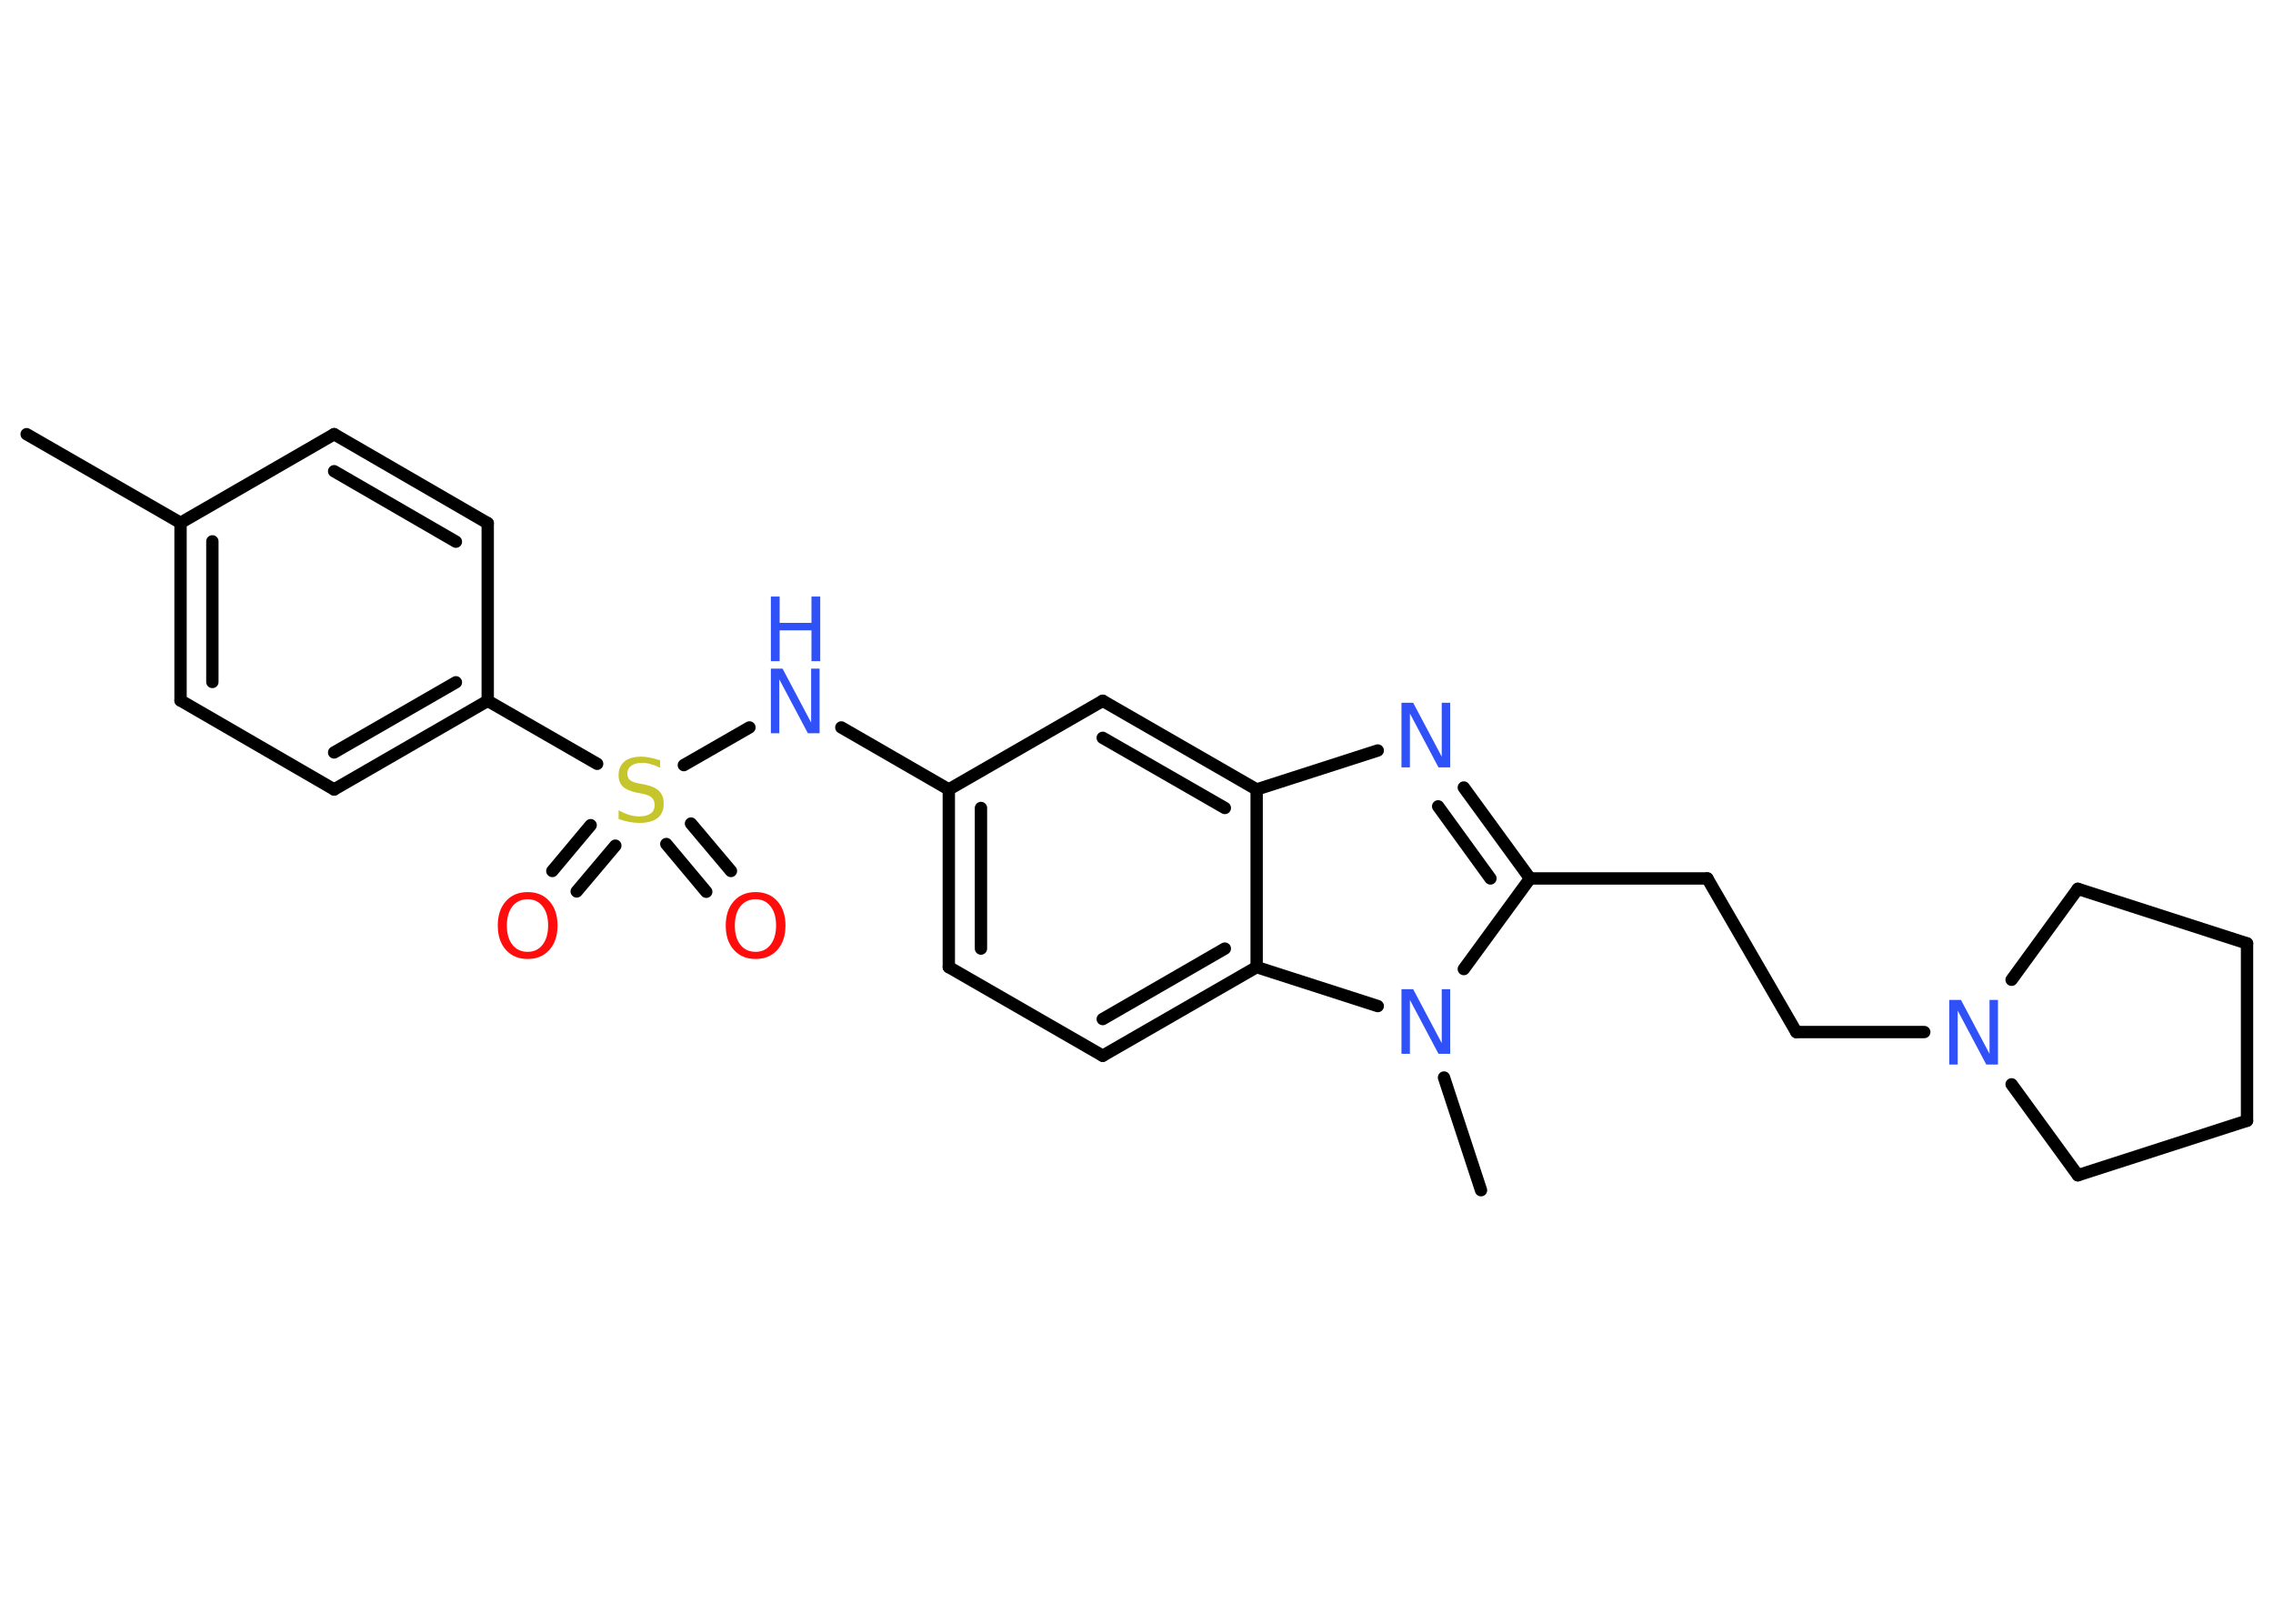 <?xml version='1.0' encoding='UTF-8'?>
<!DOCTYPE svg PUBLIC "-//W3C//DTD SVG 1.1//EN" "http://www.w3.org/Graphics/SVG/1.1/DTD/svg11.dtd">
<svg version='1.2' xmlns='http://www.w3.org/2000/svg' xmlns:xlink='http://www.w3.org/1999/xlink' width='70.0mm' height='50.0mm' viewBox='0 0 70.0 50.0'>
  <desc>Generated by the Chemistry Development Kit (http://github.com/cdk)</desc>
  <g stroke-linecap='round' stroke-linejoin='round' stroke='#000000' stroke-width='.38' fill='#3050F8'>
    <rect x='.0' y='.0' width='70.0' height='50.0' fill='#FFFFFF' stroke='none'/>
    <g id='mol1' class='mol'>
      <line id='mol1bnd1' class='bond' x1='.82' y1='13.37' x2='5.56' y2='16.1'/>
      <g id='mol1bnd2' class='bond'>
        <line x1='5.56' y1='16.1' x2='5.56' y2='21.57'/>
        <line x1='6.54' y1='16.67' x2='6.54' y2='21.0'/>
      </g>
      <line id='mol1bnd3' class='bond' x1='5.56' y1='21.57' x2='10.29' y2='24.31'/>
      <g id='mol1bnd4' class='bond'>
        <line x1='10.29' y1='24.31' x2='15.02' y2='21.58'/>
        <line x1='10.29' y1='23.17' x2='14.04' y2='21.01'/>
      </g>
      <line id='mol1bnd5' class='bond' x1='15.02' y1='21.58' x2='18.39' y2='23.52'/>
      <g id='mol1bnd6' class='bond'>
        <line x1='18.95' y1='26.04' x2='17.76' y2='27.45'/>
        <line x1='18.19' y1='25.41' x2='17.01' y2='26.82'/>
      </g>
      <g id='mol1bnd7' class='bond'>
        <line x1='21.28' y1='25.36' x2='22.51' y2='26.82'/>
        <line x1='20.52' y1='25.99' x2='21.75' y2='27.46'/>
      </g>
      <line id='mol1bnd8' class='bond' x1='21.06' y1='23.56' x2='23.08' y2='22.4'/>
      <line id='mol1bnd9' class='bond' x1='25.91' y1='22.4' x2='29.22' y2='24.31'/>
      <g id='mol1bnd10' class='bond'>
        <line x1='29.22' y1='24.31' x2='29.22' y2='29.78'/>
        <line x1='30.21' y1='24.88' x2='30.21' y2='29.21'/>
      </g>
      <line id='mol1bnd11' class='bond' x1='29.22' y1='29.78' x2='33.96' y2='32.51'/>
      <g id='mol1bnd12' class='bond'>
        <line x1='33.96' y1='32.51' x2='38.7' y2='29.78'/>
        <line x1='33.96' y1='31.38' x2='37.72' y2='29.21'/>
      </g>
      <line id='mol1bnd13' class='bond' x1='38.7' y1='29.78' x2='38.7' y2='24.31'/>
      <g id='mol1bnd14' class='bond'>
        <line x1='38.7' y1='24.31' x2='33.96' y2='21.58'/>
        <line x1='37.72' y1='24.88' x2='33.96' y2='22.72'/>
      </g>
      <line id='mol1bnd15' class='bond' x1='29.22' y1='24.31' x2='33.96' y2='21.58'/>
      <line id='mol1bnd16' class='bond' x1='38.7' y1='24.31' x2='42.43' y2='23.11'/>
      <g id='mol1bnd17' class='bond'>
        <line x1='47.12' y1='27.05' x2='45.08' y2='24.25'/>
        <line x1='45.9' y1='27.05' x2='44.29' y2='24.83'/>
      </g>
      <line id='mol1bnd18' class='bond' x1='47.12' y1='27.05' x2='52.58' y2='27.05'/>
      <line id='mol1bnd19' class='bond' x1='52.58' y1='27.05' x2='55.32' y2='31.78'/>
      <line id='mol1bnd20' class='bond' x1='55.32' y1='31.78' x2='59.26' y2='31.78'/>
      <line id='mol1bnd21' class='bond' x1='61.95' y1='30.17' x2='63.99' y2='27.37'/>
      <line id='mol1bnd22' class='bond' x1='63.99' y1='27.37' x2='69.2' y2='29.05'/>
      <line id='mol1bnd23' class='bond' x1='69.2' y1='29.05' x2='69.2' y2='34.51'/>
      <line id='mol1bnd24' class='bond' x1='69.2' y1='34.51' x2='63.99' y2='36.19'/>
      <line id='mol1bnd25' class='bond' x1='61.95' y1='33.39' x2='63.99' y2='36.19'/>
      <line id='mol1bnd26' class='bond' x1='47.12' y1='27.05' x2='45.08' y2='29.84'/>
      <line id='mol1bnd27' class='bond' x1='38.7' y1='29.78' x2='42.43' y2='30.98'/>
      <line id='mol1bnd28' class='bond' x1='44.47' y1='33.18' x2='45.61' y2='36.65'/>
      <line id='mol1bnd29' class='bond' x1='15.02' y1='21.58' x2='15.02' y2='16.11'/>
      <g id='mol1bnd30' class='bond'>
        <line x1='15.02' y1='16.11' x2='10.29' y2='13.37'/>
        <line x1='14.04' y1='16.68' x2='10.29' y2='14.51'/>
      </g>
      <line id='mol1bnd31' class='bond' x1='5.56' y1='16.1' x2='10.29' y2='13.37'/>
      <path id='mol1atm6' class='atom' d='M20.33 23.38v.26q-.15 -.07 -.29 -.11q-.14 -.04 -.26 -.04q-.22 .0 -.34 .09q-.12 .09 -.12 .24q.0 .13 .08 .2q.08 .07 .3 .11l.16 .03q.3 .06 .44 .2q.14 .14 .14 .39q.0 .29 -.19 .44q-.19 .15 -.57 .15q-.14 .0 -.3 -.03q-.16 -.03 -.33 -.09v-.27q.16 .09 .32 .14q.16 .05 .31 .05q.23 .0 .36 -.09q.12 -.09 .12 -.26q.0 -.15 -.09 -.23q-.09 -.08 -.29 -.12l-.16 -.03q-.3 -.06 -.44 -.19q-.13 -.13 -.13 -.35q.0 -.27 .18 -.42q.18 -.15 .51 -.15q.14 .0 .28 .03q.15 .03 .3 .08z' stroke='none' fill='#C6C62C'/>
      <path id='mol1atm7' class='atom' d='M16.25 27.69q-.29 .0 -.47 .22q-.17 .22 -.17 .59q.0 .38 .17 .59q.17 .22 .47 .22q.29 .0 .46 -.22q.17 -.22 .17 -.59q.0 -.38 -.17 -.59q-.17 -.22 -.46 -.22zM16.25 27.47q.42 .0 .67 .28q.25 .28 .25 .75q.0 .47 -.25 .75q-.25 .28 -.67 .28q-.42 .0 -.67 -.28q-.25 -.28 -.25 -.75q.0 -.47 .25 -.75q.25 -.28 .67 -.28z' stroke='none' fill='#FF0D0D'/>
      <path id='mol1atm8' class='atom' d='M23.27 27.69q-.29 .0 -.47 .22q-.17 .22 -.17 .59q.0 .38 .17 .59q.17 .22 .47 .22q.29 .0 .46 -.22q.17 -.22 .17 -.59q.0 -.38 -.17 -.59q-.17 -.22 -.46 -.22zM23.27 27.47q.42 .0 .67 .28q.25 .28 .25 .75q.0 .47 -.25 .75q-.25 .28 -.67 .28q-.42 .0 -.67 -.28q-.25 -.28 -.25 -.75q.0 -.47 .25 -.75q.25 -.28 .67 -.28z' stroke='none' fill='#FF0D0D'/>
      <g id='mol1atm9' class='atom'>
        <path d='M23.74 20.59h.36l.88 1.66v-1.66h.26v1.99h-.36l-.88 -1.66v1.66h-.26v-1.99z' stroke='none'/>
        <path d='M23.74 18.37h.27v.81h.98v-.81h.27v1.99h-.27v-.95h-.98v.95h-.27v-1.99z' stroke='none'/>
      </g>
      <path id='mol1atm16' class='atom' d='M43.16 21.64h.36l.88 1.66v-1.66h.26v1.99h-.36l-.88 -1.66v1.66h-.26v-1.99z' stroke='none'/>
      <path id='mol1atm20' class='atom' d='M60.03 30.79h.36l.88 1.66v-1.66h.26v1.99h-.36l-.88 -1.66v1.66h-.26v-1.99z' stroke='none'/>
      <path id='mol1atm25' class='atom' d='M43.16 30.46h.36l.88 1.66v-1.66h.26v1.99h-.36l-.88 -1.66v1.66h-.26v-1.99z' stroke='none'/>
    </g>
  </g>
</svg>
